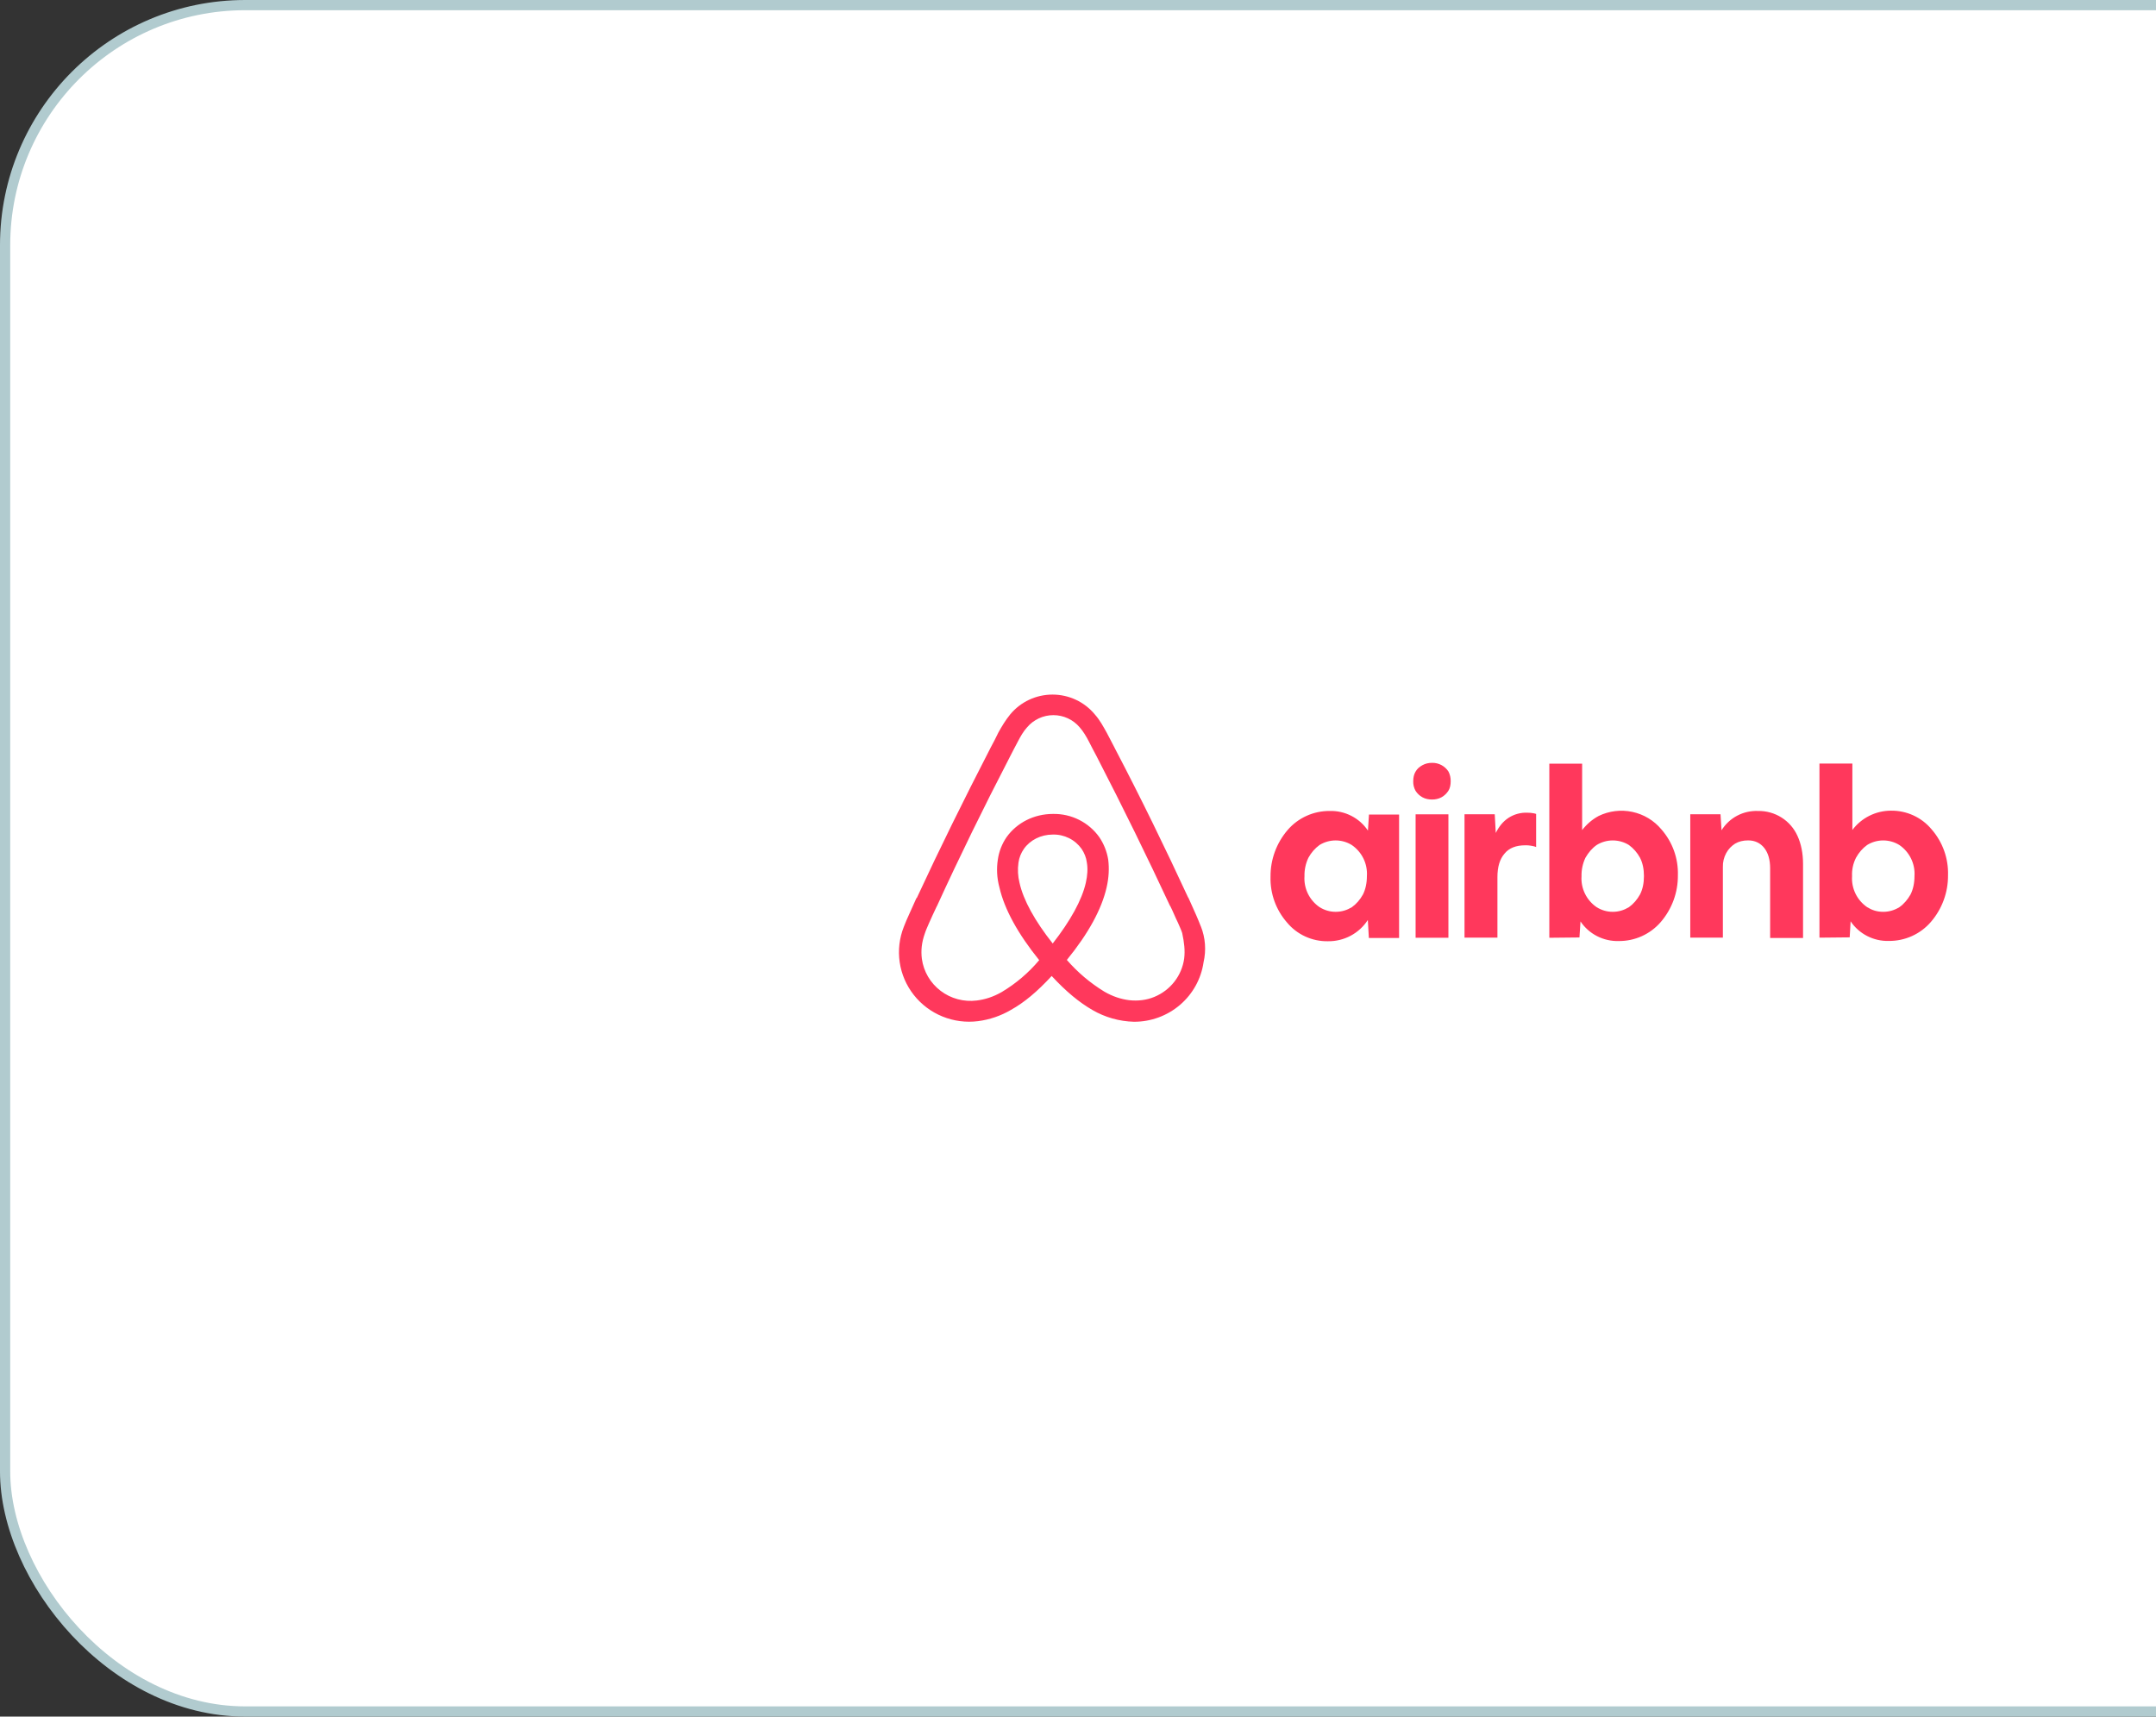 <svg width="211" height="168" viewBox="0 0 211 168" fill="none" xmlns="http://www.w3.org/2000/svg">
<rect x="0" y="0" width="211" height="168" fill="#333333" stroke="none"/>
<rect x="0.5" y="0.5" width="277" height="167" rx="23.5" fill="white" stroke="#B1CBCF"/>
<path d="M117.526 90.678C117.365 90.288 117.213 89.878 117.051 89.528L116.304 87.858L116.274 87.828C114.052 83.028 111.679 78.148 109.165 73.348L109.064 73.148C108.811 72.678 108.559 72.158 108.296 71.678C107.973 71.108 107.66 70.498 107.145 69.918C106.643 69.311 106.012 68.822 105.296 68.486C104.58 68.151 103.797 67.977 103.005 67.977C102.213 67.977 101.431 68.151 100.715 68.486C99.999 68.822 99.367 69.311 98.865 69.918C98.39 70.498 98.037 71.108 97.714 71.678C97.461 72.198 97.209 72.708 96.946 73.178L96.845 73.378C94.371 78.178 91.958 83.058 89.736 87.858L89.676 87.918C89.454 88.438 89.191 88.978 88.939 89.558C88.777 89.908 88.615 90.288 88.454 90.708C88.018 91.808 87.878 93.001 88.05 94.171C88.221 95.34 88.697 96.445 89.431 97.376C90.165 98.308 91.131 99.034 92.235 99.483C93.338 99.933 94.541 100.089 95.724 99.938C96.859 99.79 97.951 99.416 98.936 98.838C100.248 98.108 101.511 97.048 102.924 95.518C104.338 97.048 105.631 98.108 106.913 98.848C108.146 99.565 109.543 99.96 110.972 99.998C112.628 100.005 114.23 99.418 115.483 98.347C116.736 97.275 117.555 95.791 117.789 94.168C118.059 93.002 117.968 91.782 117.526 90.668V90.678ZM103.025 92.338C101.288 90.138 100.157 88.118 99.774 86.388C99.615 85.747 99.581 85.082 99.673 84.428C99.743 83.918 99.935 83.468 100.198 83.088C100.804 82.218 101.864 81.678 103.025 81.678C103.577 81.661 104.124 81.781 104.617 82.025C105.111 82.269 105.535 82.631 105.853 83.078C106.115 83.478 106.307 83.918 106.368 84.428C106.469 85.008 106.428 85.678 106.267 86.388C105.883 88.088 104.752 90.128 103.025 92.338ZM115.89 93.818C115.775 94.642 115.445 95.422 114.931 96.08C114.417 96.738 113.738 97.251 112.962 97.568C112.194 97.888 111.346 97.978 110.518 97.888C109.71 97.788 108.902 97.528 108.074 97.048C106.699 96.207 105.463 95.161 104.409 93.948C106.529 91.348 107.812 88.978 108.296 86.868C108.529 85.868 108.559 84.968 108.458 84.138C108.332 83.351 108.036 82.601 107.59 81.938C107.08 81.219 106.4 80.635 105.61 80.238C104.819 79.84 103.942 79.641 103.056 79.658C101.187 79.658 99.521 80.518 98.511 81.928C98.057 82.589 97.763 83.346 97.653 84.138C97.522 84.978 97.552 85.908 97.815 86.868C98.299 88.978 99.612 91.378 101.702 93.968C100.666 95.204 99.427 96.259 98.037 97.088C97.199 97.568 96.401 97.818 95.593 97.918C94.337 98.077 93.068 97.739 92.062 96.977C91.056 96.215 90.394 95.091 90.221 93.848C90.12 93.048 90.191 92.248 90.514 91.348C90.615 91.028 90.766 90.708 90.928 90.328C91.15 89.808 91.413 89.268 91.665 88.728L91.705 88.658C93.887 83.888 96.27 79.018 98.744 74.248L98.845 74.048C99.097 73.568 99.35 73.058 99.612 72.578C99.875 72.068 100.157 71.578 100.521 71.178C100.836 70.806 101.229 70.507 101.673 70.302C102.117 70.096 102.601 69.99 103.091 69.99C103.581 69.99 104.065 70.096 104.509 70.302C104.953 70.507 105.346 70.806 105.661 71.178C106.014 71.578 106.307 72.068 106.57 72.578C106.822 73.058 107.075 73.578 107.337 74.048L107.438 74.248C109.902 79.018 112.285 83.888 114.507 88.658L114.537 88.688C114.8 89.208 115.022 89.788 115.274 90.288C115.436 90.678 115.597 90.988 115.698 91.318C115.89 92.218 115.991 93.018 115.89 93.818V93.818ZM129.947 92.118C129.186 92.129 128.432 91.97 127.742 91.653C127.051 91.337 126.441 90.87 125.958 90.288C124.871 89.048 124.295 87.449 124.342 85.808C124.326 84.131 124.921 82.505 126.019 81.228C126.526 80.639 127.158 80.167 127.87 79.845C128.582 79.524 129.356 79.361 130.139 79.368C130.875 79.348 131.604 79.514 132.257 79.85C132.911 80.186 133.468 80.68 133.875 81.288L133.976 79.718H136.924V91.798H133.966L133.865 90.038C133.445 90.687 132.864 91.218 132.179 91.582C131.493 91.946 130.725 92.131 129.947 92.118V92.118ZM130.714 89.238C131.3 89.238 131.815 89.078 132.3 88.788C132.744 88.468 133.107 88.048 133.39 87.538C133.643 87.028 133.774 86.418 133.774 85.738C133.813 85.147 133.697 84.557 133.437 84.024C133.177 83.491 132.781 83.034 132.289 82.698C131.817 82.406 131.271 82.252 130.714 82.252C130.157 82.252 129.611 82.406 129.139 82.698C128.695 83.018 128.331 83.438 128.048 83.948C127.781 84.51 127.65 85.127 127.665 85.748C127.625 86.339 127.741 86.929 128.001 87.462C128.262 87.995 128.657 88.452 129.149 88.788C129.624 89.078 130.139 89.238 130.714 89.238ZM141.973 76.458C141.973 76.808 141.913 77.128 141.751 77.388C141.59 77.638 141.368 77.868 141.075 78.028C140.782 78.188 140.469 78.248 140.146 78.248C139.823 78.248 139.499 78.188 139.207 78.028C138.93 77.875 138.697 77.655 138.53 77.388C138.374 77.103 138.297 76.782 138.308 76.458C138.308 76.098 138.379 75.778 138.53 75.528C138.692 75.228 138.924 75.048 139.207 74.888C139.499 74.728 139.812 74.658 140.146 74.658C140.467 74.651 140.785 74.726 141.068 74.877C141.351 75.028 141.59 75.249 141.761 75.518C141.908 75.809 141.981 76.132 141.973 76.458V76.458ZM138.54 91.758V79.698H141.751V91.778H138.53L138.54 91.758ZM150.335 82.858V82.898C150.183 82.828 149.981 82.798 149.83 82.768C149.628 82.728 149.466 82.728 149.274 82.728C148.376 82.728 147.699 82.988 147.255 83.528C146.77 84.078 146.548 84.848 146.548 85.838V91.768H143.327V79.688H146.285L146.386 81.518C146.709 80.878 147.093 80.398 147.638 80.038C148.181 79.688 148.819 79.513 149.466 79.538C149.698 79.538 149.921 79.558 150.112 79.598C150.213 79.628 150.274 79.628 150.335 79.658V82.858V82.858ZM151.627 91.758V74.738H154.838V81.238C155.293 80.658 155.808 80.208 156.454 79.858C157.477 79.361 158.639 79.22 159.753 79.458C160.867 79.696 161.868 80.298 162.594 81.168C163.683 82.411 164.259 84.013 164.209 85.658C164.226 87.335 163.631 88.961 162.533 90.238C162.025 90.827 161.393 91.299 160.681 91.621C159.97 91.942 159.195 92.105 158.413 92.098C157.677 92.118 156.948 91.952 156.294 91.616C155.641 91.281 155.084 90.785 154.677 90.178L154.576 91.748L151.627 91.778V91.758ZM157.837 89.238C158.413 89.238 158.928 89.078 159.413 88.788C159.857 88.468 160.221 88.048 160.503 87.538C160.766 87.028 160.887 86.418 160.887 85.738C160.887 85.068 160.766 84.458 160.503 83.948C160.238 83.456 159.866 83.029 159.413 82.698C158.94 82.406 158.394 82.252 157.837 82.252C157.281 82.252 156.735 82.406 156.262 82.698C155.808 83.018 155.454 83.438 155.161 83.948C154.894 84.51 154.763 85.127 154.778 85.748C154.738 86.339 154.854 86.929 155.115 87.462C155.375 87.995 155.77 88.452 156.262 88.788C156.737 89.078 157.252 89.238 157.837 89.238ZM165.421 91.768V79.688H168.38L168.481 81.258C168.853 80.656 169.38 80.164 170.009 79.831C170.637 79.499 171.344 79.339 172.056 79.368C172.87 79.354 173.67 79.578 174.356 80.012C175.042 80.446 175.583 81.071 175.913 81.808C176.266 82.568 176.458 83.508 176.458 84.558V91.798H173.237V84.978C173.237 84.138 173.045 83.478 172.661 82.988C172.278 82.508 171.753 82.248 171.086 82.248C170.601 82.248 170.177 82.348 169.804 82.568C169.45 82.798 169.157 83.088 168.935 83.498C168.711 83.912 168.599 84.378 168.612 84.848V91.768H165.421V91.768ZM178.064 91.768V74.728H181.285V81.228C181.721 80.645 182.289 80.17 182.943 79.842C183.597 79.514 184.319 79.341 185.052 79.338C185.813 79.327 186.566 79.486 187.257 79.802C187.947 80.119 188.557 80.586 189.04 81.168C190.122 82.41 190.694 84.008 190.646 85.648C190.664 87.325 190.068 88.952 188.97 90.228C188.462 90.817 187.83 91.289 187.118 91.611C186.406 91.932 185.632 92.095 184.85 92.088C184.114 92.108 183.385 91.942 182.731 91.606C182.077 91.27 181.521 90.775 181.113 90.168L181.023 91.738L178.064 91.768V91.768ZM184.304 89.238C184.89 89.238 185.405 89.078 185.88 88.788C186.334 88.468 186.688 88.048 186.98 87.538C187.233 87.028 187.364 86.418 187.364 85.738C187.404 85.147 187.287 84.557 187.027 84.024C186.767 83.491 186.372 83.034 185.88 82.698C185.407 82.406 184.861 82.252 184.304 82.252C183.748 82.252 183.202 82.406 182.729 82.698C182.285 83.018 181.921 83.438 181.639 83.948C181.357 84.505 181.225 85.125 181.255 85.748C181.215 86.339 181.332 86.929 181.592 87.462C181.852 87.995 182.247 88.452 182.739 88.788C183.214 89.078 183.699 89.238 184.304 89.238Z" fill="#FF385C"/>
</svg>
